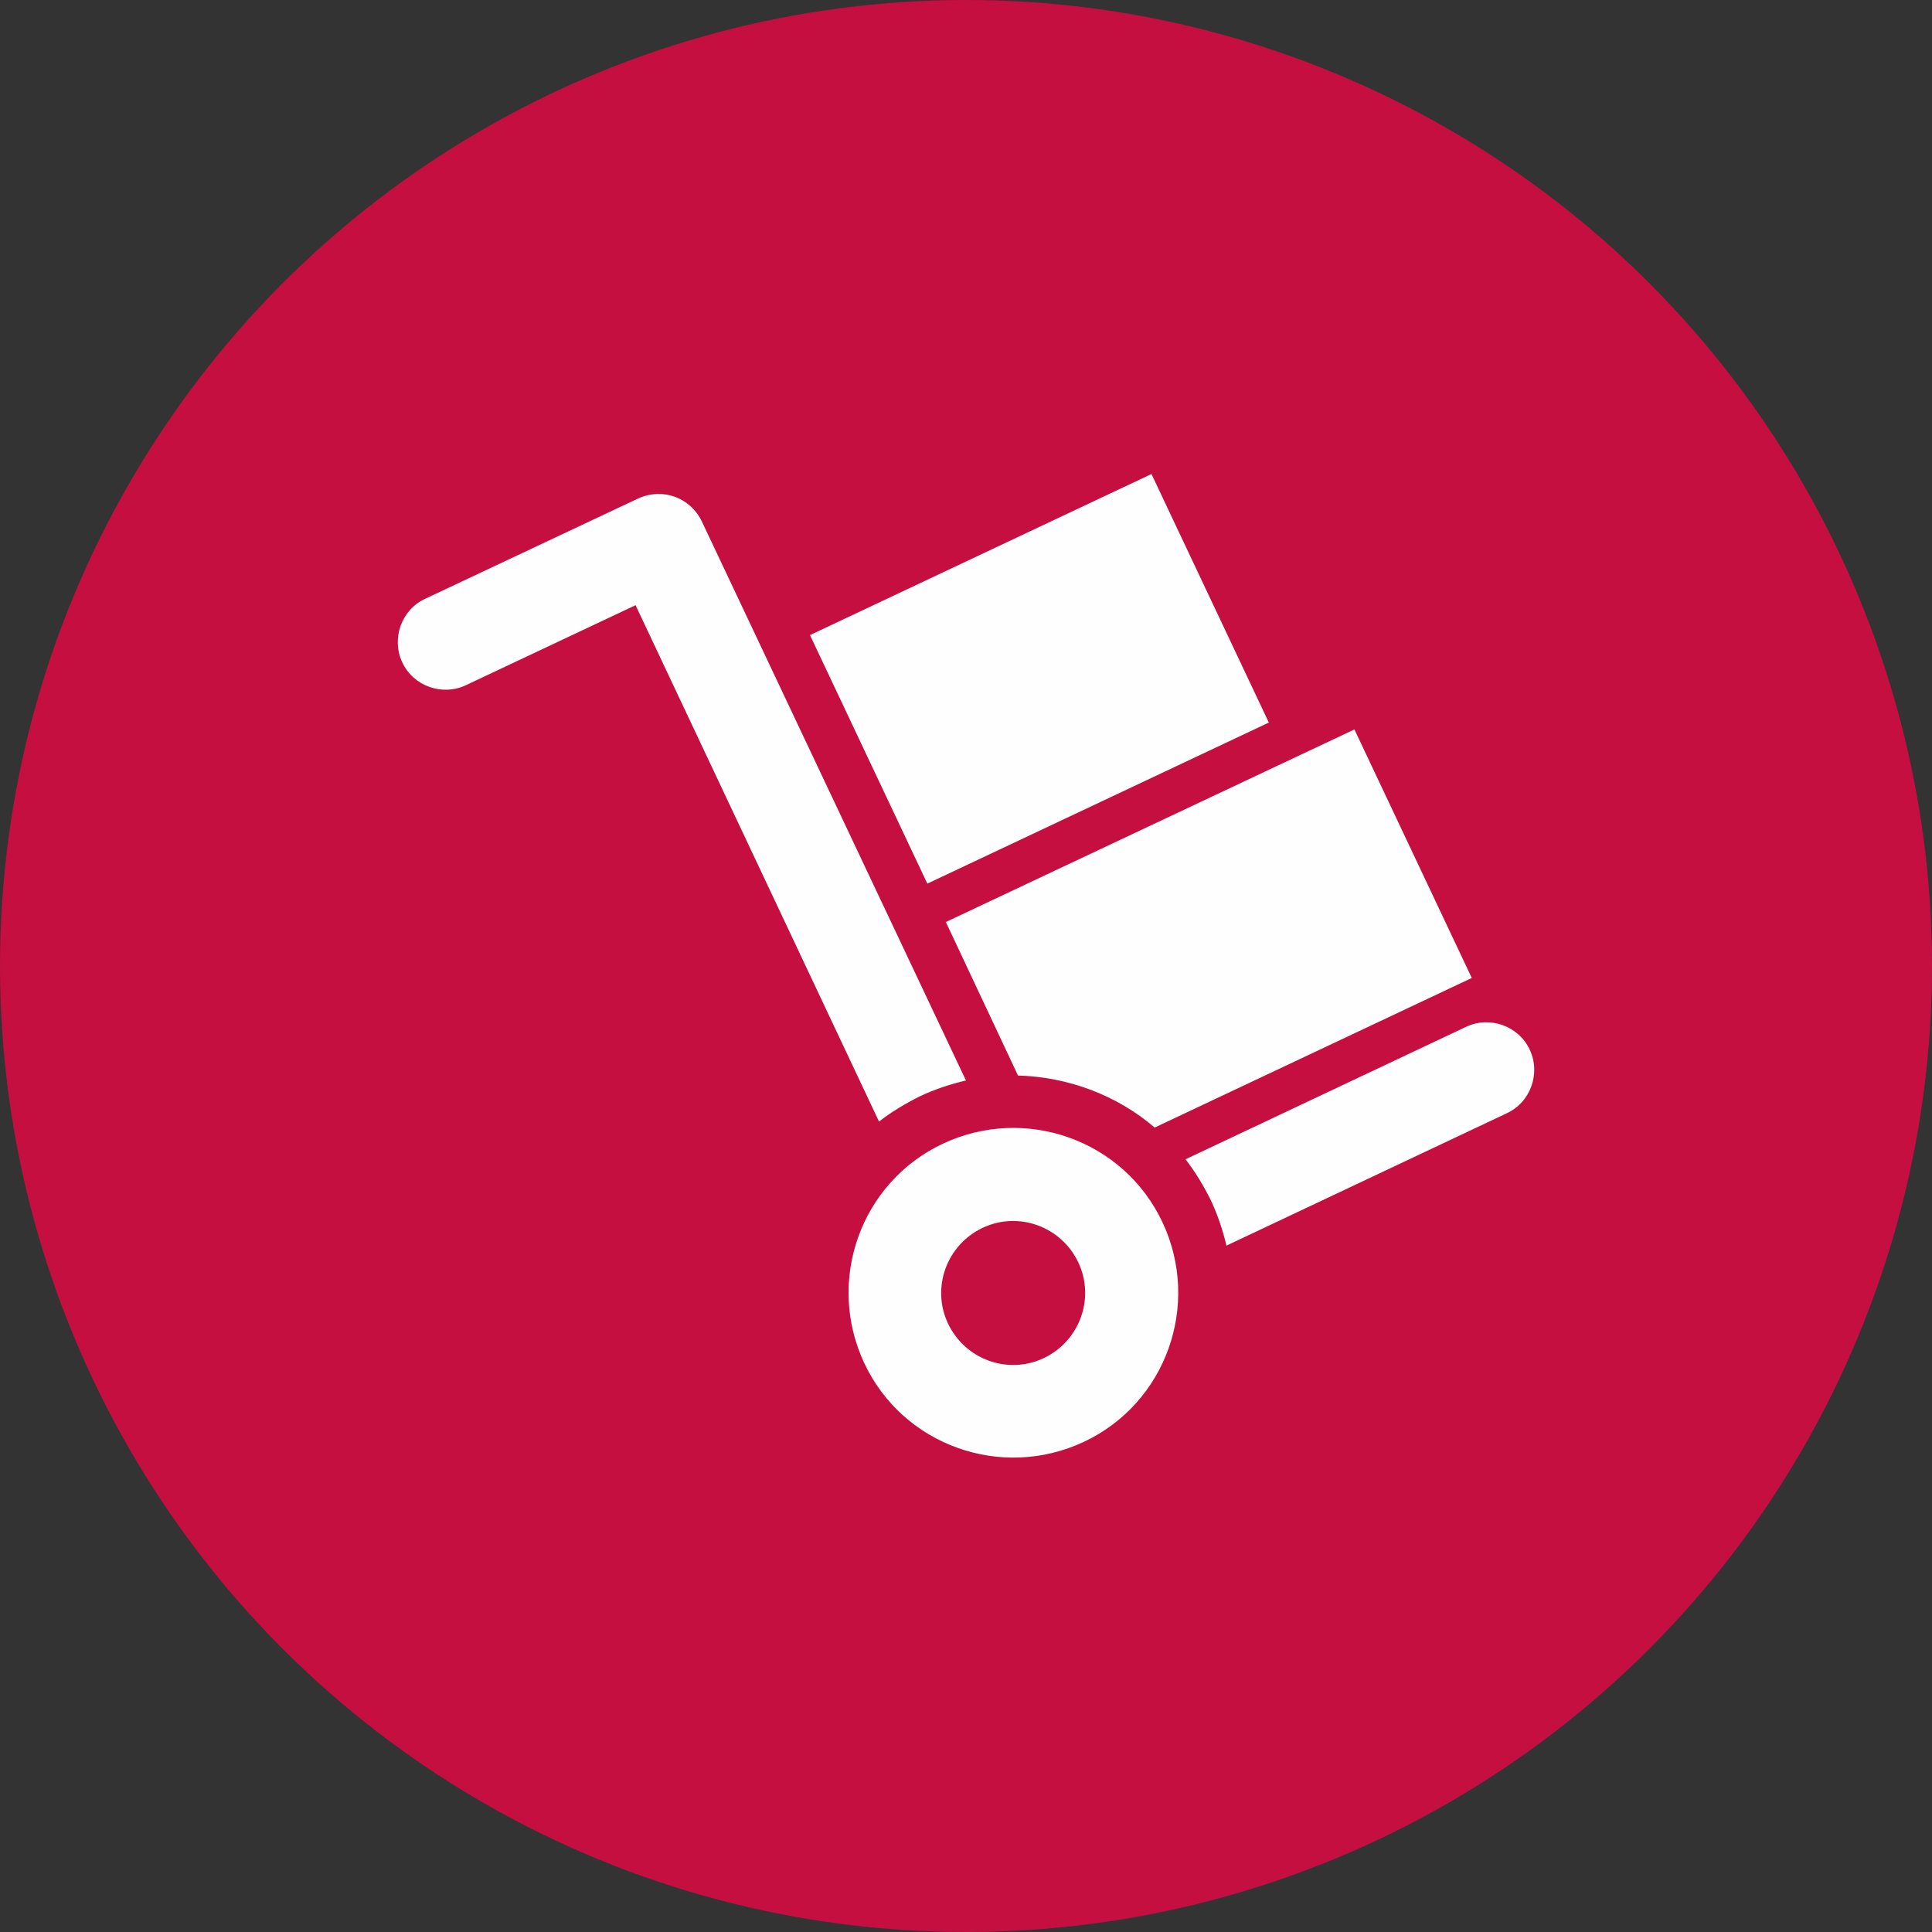 <?xml version="1.0" encoding="UTF-8"?>
<!DOCTYPE svg PUBLIC "-//W3C//DTD SVG 1.0//EN" "http://www.w3.org/TR/2001/REC-SVG-20010904/DTD/svg10.dtd">
<!-- Creator: CorelDRAW 2020 (64-Bit) -->
<svg xmlns="http://www.w3.org/2000/svg" xml:space="preserve" width="1.333in" height="1.333in" version="1.0" style="shape-rendering:geometricPrecision; text-rendering:geometricPrecision; image-rendering:optimizeQuality; fill-rule:evenodd; clip-rule:evenodd"
viewBox="0 0 41.98 41.98"
 xmlns:xlink="http://www.w3.org/1999/xlink"
 xmlns:xodm="http://www.corel.com/coreldraw/odm/2003">
 <rect x="0" y="0" width="41.98" height="41.98" fill="#333333" stroke="none"/>
 <defs>
  <style type="text/css">
   <![CDATA[
    .fil1 {fill:#FEFEFE}
    .fil0 {fill:#C40F40}
   ]]>
  </style>
 </defs>
 <g id="Capa_x0020_1">
  <circle class="fil0" cx="20.99" cy="20.99" r="20.99"/>
  <path class="fil1" d="M17.6 13.8l7.42 -3.5 2.55 5.4 -7.42 3.5 -2.55 -5.4zm2.89 11.05c1.79,-0.84 3.93,-0.08 4.77,1.71 0.84,1.79 0.08,3.93 -1.71,4.77 -1.79,0.84 -3.93,0.08 -4.77,-1.71 -0.84,-1.79 -0.08,-3.93 1.71,-4.77zm0.86 1.83c0.78,-0.37 1.71,-0.03 2.08,0.75 0.37,0.78 0.03,1.71 -0.75,2.08 -0.78,0.37 -1.71,0.03 -2.08,-0.75 -0.37,-0.78 -0.03,-1.71 0.75,-2.08zm-0.36 -3.2l-5.74 -12.15c-0.25,-0.52 -0.85,-0.74 -1.38,-0.5l-4.63 2.18c-0.52,0.24 -0.74,0.87 -0.5,1.38l0 0c0.24,0.52 0.87,0.74 1.38,0.5l3.69 -1.74 5.29 11.22c0.27,-0.21 0.57,-0.39 0.89,-0.55 0.32,-0.15 0.65,-0.26 0.99,-0.34zm5.65 3.59l6.1 -2.88c0.52,-0.24 0.74,-0.87 0.5,-1.38l0 0c-0.24,-0.52 -0.87,-0.74 -1.38,-0.5l-6.1 2.88c0.21,0.27 0.39,0.57 0.55,0.89 0.15,0.32 0.26,0.65 0.34,0.99zm-6.1 -7.03l8.89 -4.19 2.55 5.4 -6.89 3.25c-0.83,-0.71 -1.89,-1.1 -2.97,-1.13l-1.57 -3.34z"/>
 </g>
</svg>
